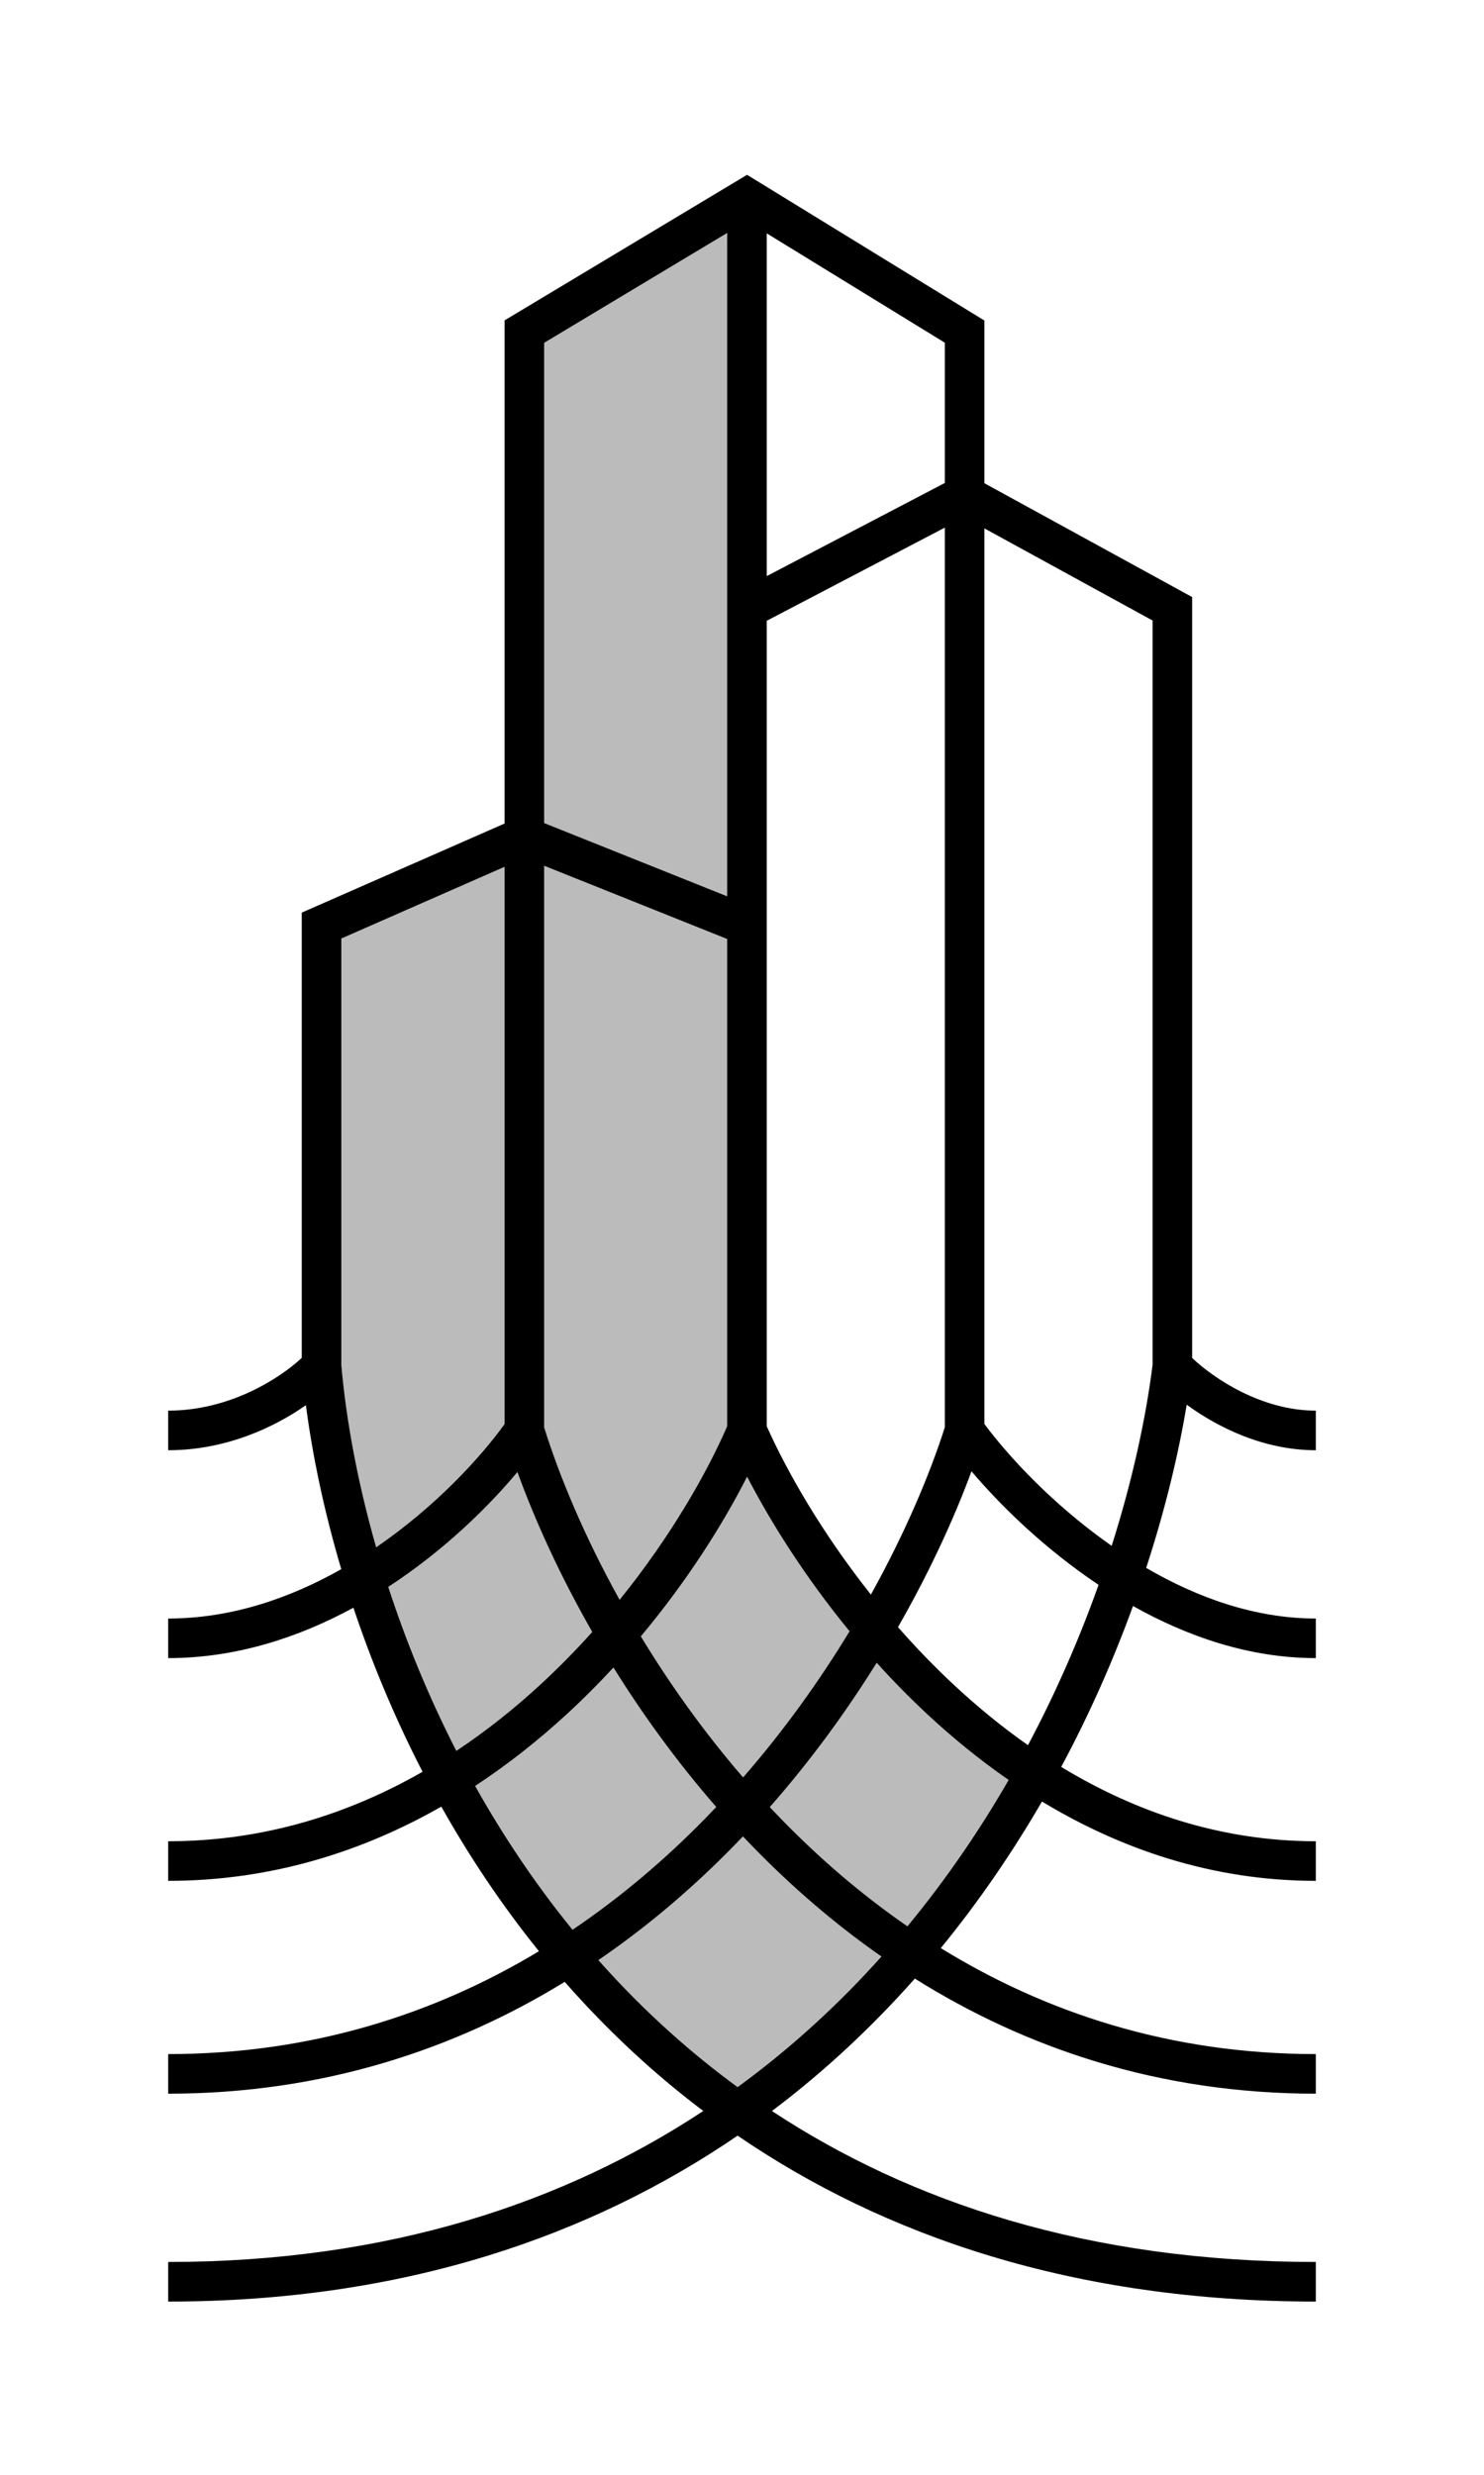 <svg width="54" height="90" viewBox="0 0 54 90" fill="none" xmlns="http://www.w3.org/2000/svg">
<path d="M11.88 33.659L19.44 30.779V51.839C22.5 60.659 29.7 68.219 33.12 70.919C31.38 72.779 27.684 76.679 26.82 76.679C10.836 66.023 10.2 43.559 11.88 33.659Z" fill="#BBBBBB"/>
<path d="M19.08 12.239L27.18 7.199C27.18 20.459 27.54 47.951 27.54 51.839C27.54 55.727 34.74 61.379 37.62 64.439C36.42 66.119 33.84 69.911 33.12 70.919C26.352 67.895 21 56.939 19.08 51.839V12.239Z" fill="#BBBBBB"/>
<path fill-rule="evenodd" clip-rule="evenodd" d="M27.184 6.357L35.82 11.657V17.573L43.38 21.713V49.384C44.156 50.12 45.893 51.3 47.88 51.3V52.74C45.958 52.74 44.282 51.888 43.182 51.084C42.883 52.881 42.401 54.895 41.707 57.019C43.57 58.105 45.677 58.86 47.88 58.86V60.3C45.457 60.3 43.191 59.507 41.228 58.405C40.535 60.314 39.67 62.29 38.616 64.257C41.304 65.889 44.406 66.96 47.88 66.96V68.4C44.113 68.4 40.776 67.244 37.915 65.515C36.86 67.333 35.639 69.13 34.233 70.846C38.02 73.177 42.552 74.7 47.88 74.7V76.14C42.158 76.14 37.309 74.473 33.289 71.955C31.759 73.682 30.031 75.309 28.089 76.77C33.114 80.08 39.595 82.26 47.88 82.26V83.7C39.063 83.7 32.164 81.304 26.84 77.666C21.522 81.298 14.713 83.7 6.12 83.7V82.26C14.166 82.26 20.561 80.085 25.592 76.769C24.837 76.2 24.116 75.605 23.428 74.988C22.394 74.06 21.436 73.084 20.549 72.074C16.549 74.525 11.751 76.14 6.12 76.14V74.7C11.361 74.7 15.844 73.226 19.611 70.959C18.245 69.267 17.067 67.495 16.059 65.701C13.207 67.327 9.883 68.4 6.12 68.4V66.96C9.605 66.96 12.699 65.965 15.376 64.433C14.341 62.427 13.511 60.411 12.86 58.467C10.891 59.538 8.604 60.3 6.12 60.3V58.86C8.407 58.86 10.546 58.125 12.418 57.065C11.786 54.935 11.368 52.911 11.131 51.102C9.987 51.904 8.224 52.74 6.12 52.74V51.3C8.386 51.3 10.205 50.105 10.98 49.382V33.189L18.36 29.949V11.652L27.184 6.357ZM18.36 31.522L12.42 34.13V49.648C12.588 51.569 12.991 53.838 13.687 56.272C15.834 54.803 17.476 53.019 18.36 51.791V31.522ZM18.828 53.531C17.739 54.837 16.122 56.41 14.127 57.71C14.76 59.654 15.578 61.67 16.605 63.675C17.698 62.949 18.714 62.138 19.65 61.277C20.328 60.654 20.962 60.006 21.552 59.349C20.363 57.271 19.459 55.27 18.828 53.531ZM22.323 60.641C21.789 61.218 21.223 61.787 20.625 62.337C19.608 63.272 18.495 64.157 17.288 64.949C18.29 66.737 19.466 68.502 20.833 70.18C22.611 68.981 24.216 67.607 25.653 66.141C25.792 65.999 25.929 65.857 26.064 65.714C24.625 64.063 23.38 62.339 22.323 60.641ZM27.04 64.64C25.595 62.968 24.357 61.221 23.318 59.509C25.005 57.494 26.302 55.438 27.186 53.7C28.058 55.383 29.309 57.367 30.915 59.323C29.84 61.094 28.55 62.908 27.04 64.64ZM27.035 66.783C26.918 66.905 26.8 67.027 26.682 67.148C25.22 68.64 23.584 70.046 21.772 71.282C22.582 72.195 23.454 73.076 24.39 73.916C25.162 74.608 25.978 75.273 26.84 75.903C28.803 74.472 30.541 72.865 32.076 71.152C30.347 69.947 28.784 68.587 27.384 67.147C27.266 67.026 27.15 66.905 27.035 66.783ZM33.02 70.055C31.325 68.886 29.792 67.558 28.416 66.143C28.279 66.002 28.144 65.86 28.01 65.718C29.513 64.01 30.808 62.224 31.901 60.468C32.475 61.104 33.087 61.73 33.736 62.334C34.65 63.185 35.64 63.995 36.704 64.731C35.659 66.542 34.442 68.331 33.037 70.034C33.031 70.041 33.026 70.048 33.02 70.055ZM37.406 63.466C38.451 61.502 39.3 59.532 39.975 57.635C39.827 57.535 39.68 57.435 39.536 57.333C37.796 56.105 36.357 54.693 35.351 53.506C34.725 55.201 33.837 57.148 32.676 59.173C33.307 59.892 33.988 60.601 34.718 61.28C35.554 62.059 36.45 62.796 37.406 63.466ZM31.69 57.99C32.934 55.752 33.826 53.636 34.38 51.908V19.188L27.9 22.576V51.868C28.651 53.55 29.93 55.771 31.69 57.99ZM26.46 51.871C25.708 53.599 24.392 55.899 22.546 58.181C21.265 55.873 20.355 53.687 19.8 51.91V31.483L26.46 34.147V51.871ZM26.46 32.596V8.471L19.8 12.467V29.932L26.46 32.596ZM27.9 8.486V20.951L34.38 17.564V12.463L27.9 8.486ZM35.82 19.215V51.785C36.709 52.982 38.313 54.707 40.366 56.156C40.395 56.177 40.423 56.197 40.452 56.217C41.218 53.804 41.699 51.55 41.94 49.635V22.566L35.82 19.215Z" fill="black"/>
</svg>
